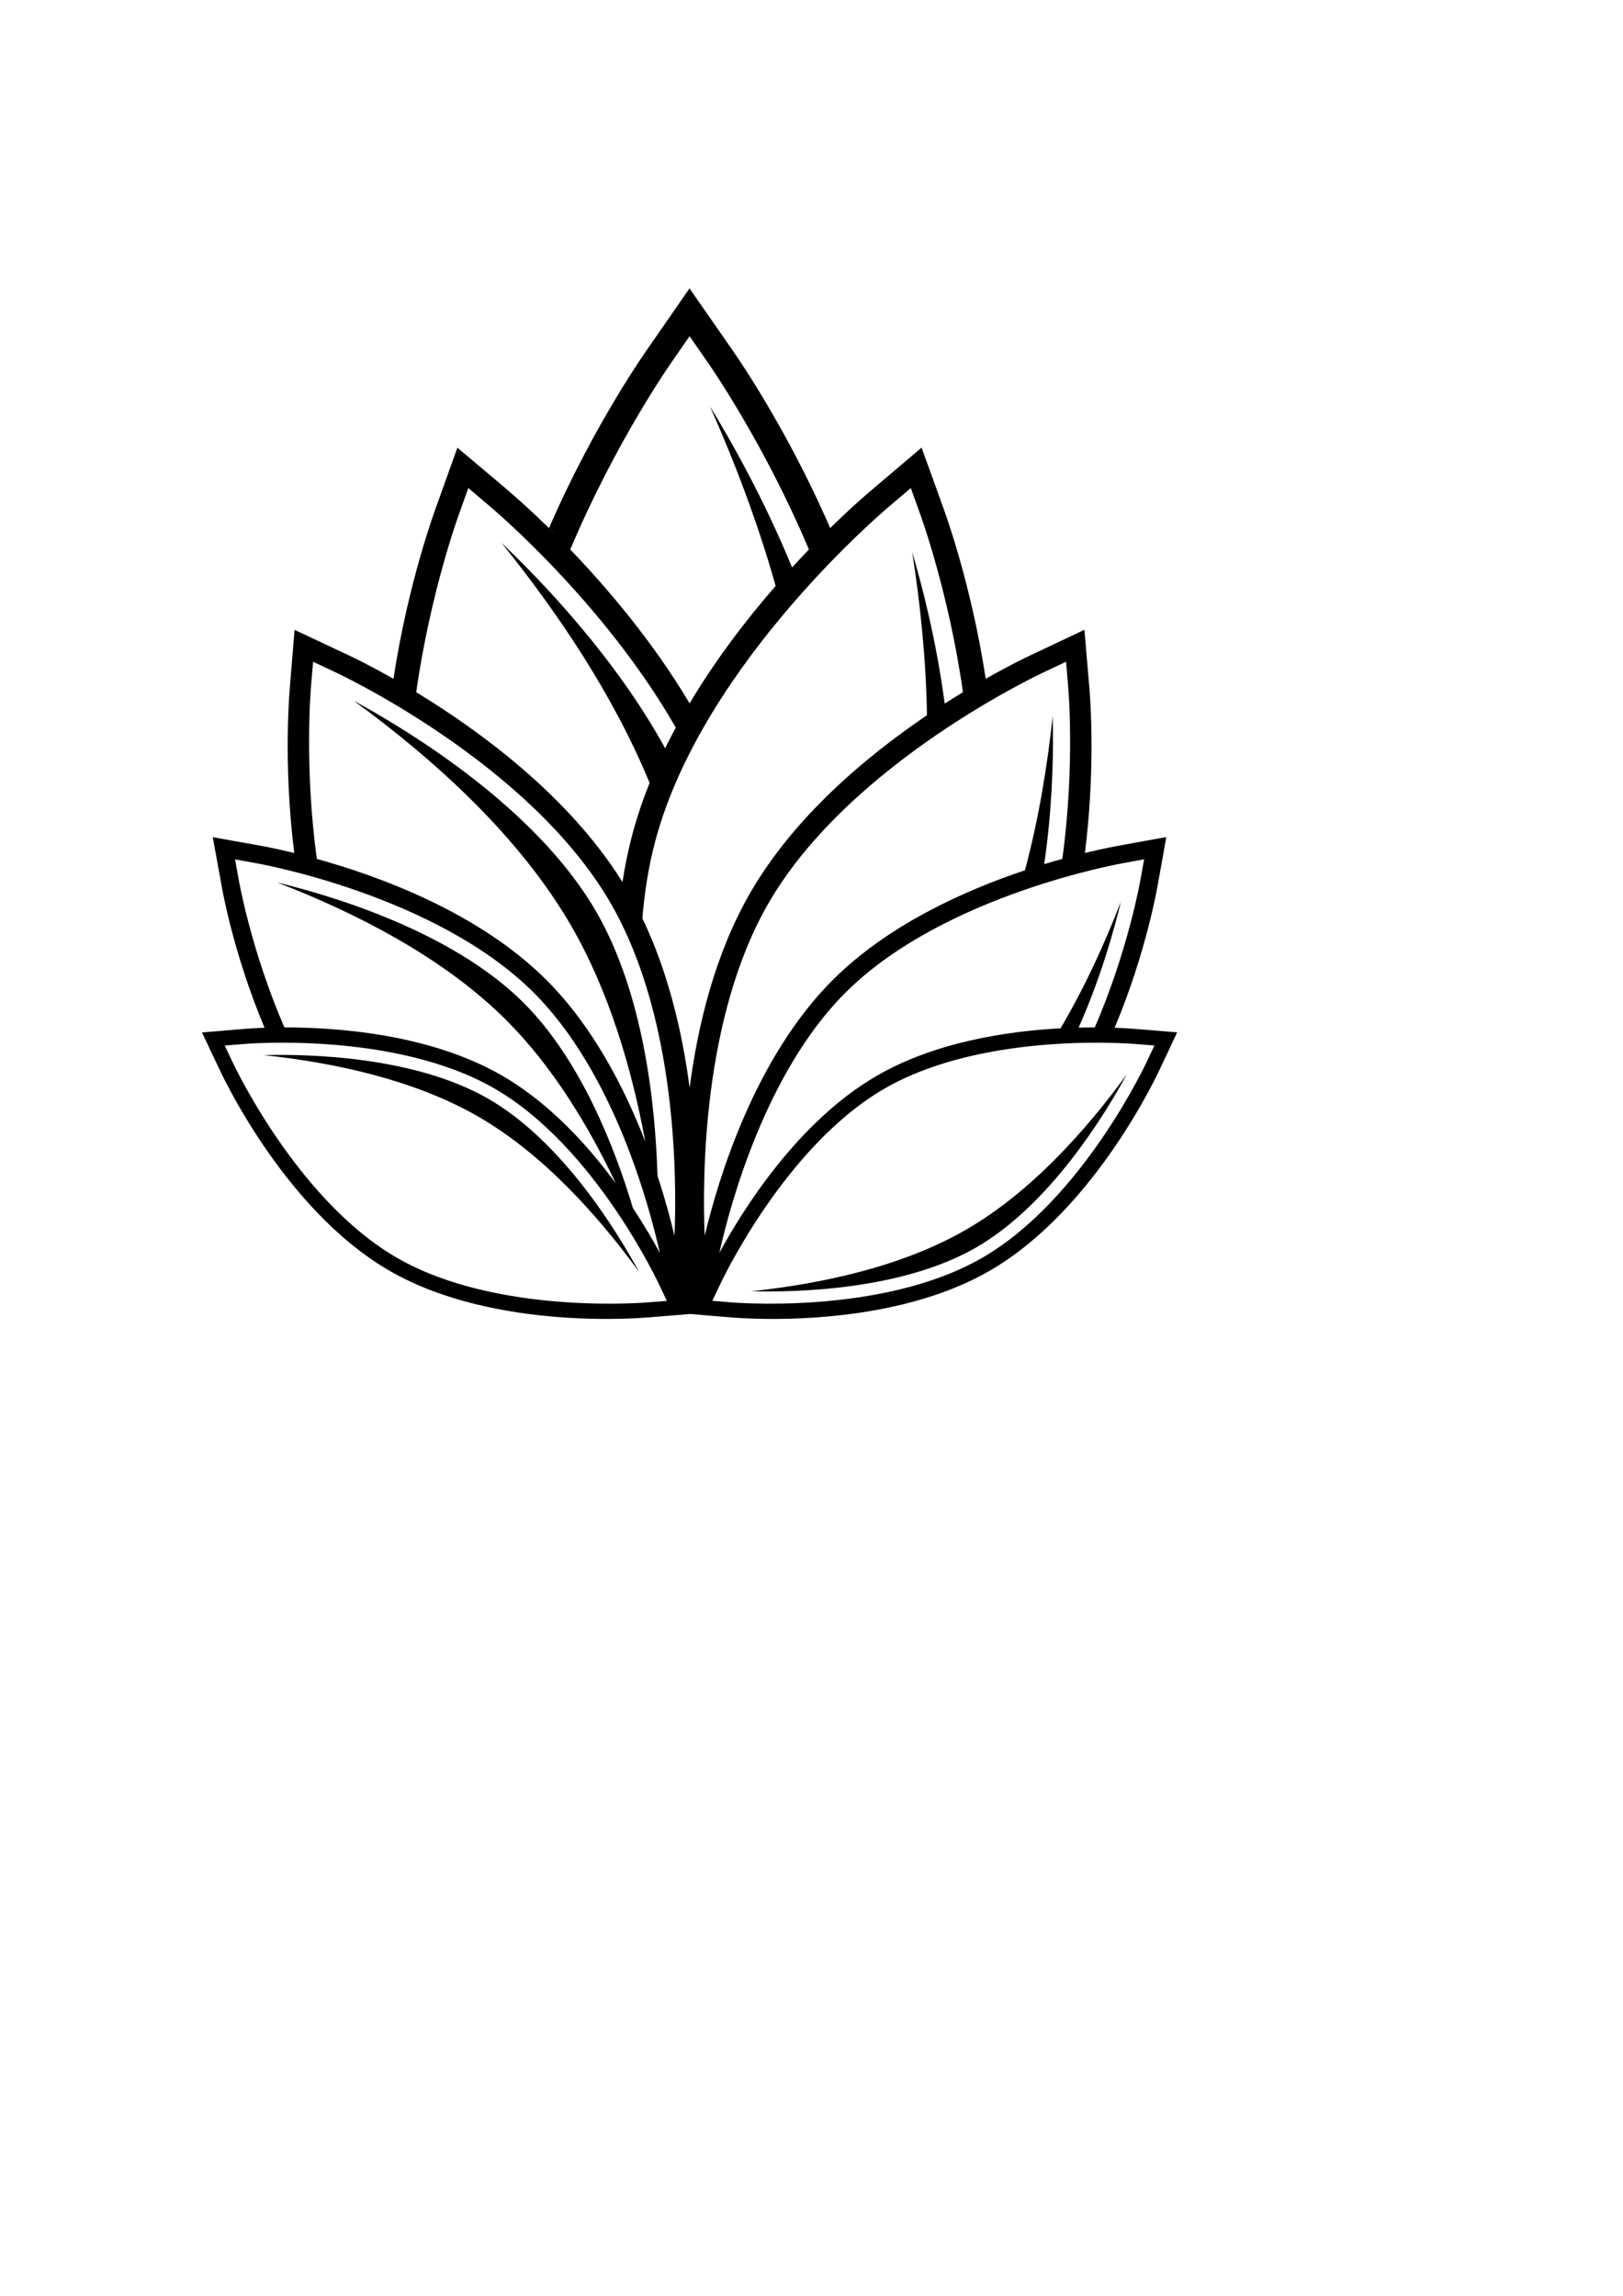 <?xml version="1.0" encoding="UTF-8" standalone="no"?>
<!-- Created with Inkscape (http://www.inkscape.org/) -->

<svg
   xmlns:dc="http://purl.org/dc/elements/1.1/"
   xmlns:cc="http://creativecommons.org/ns#"
   xmlns:rdf="http://www.w3.org/1999/02/22-rdf-syntax-ns#"
   xmlns:svg="http://www.w3.org/2000/svg"
   xmlns="http://www.w3.org/2000/svg"
   xmlns:sodipodi="http://sodipodi.sourceforge.net/DTD/sodipodi-0.dtd"
   xmlns:inkscape="http://www.inkscape.org/namespaces/inkscape"
   width="744.094"
   height="1052.362"
   id="svg2"
   version="1.1"
   inkscape:version="0.48.4 r9939"
   sodipodi:docname="New document 1">
  <defs
     id="defs4" />
  <sodipodi:namedview
     id="base"
     pagecolor="#ffffff"
     bordercolor="#666666"
     borderopacity="1.0"
     inkscape:pageopacity="0.0"
     inkscape:pageshadow="2"
     inkscape:zoom="1"
     inkscape:cx="319.85126"
     inkscape:cy="666.27182"
     inkscape:document-units="px"
     inkscape:current-layer="layer1"
     showgrid="false"
     showborder="false"
     inkscape:showpageshadow="false"
     inkscape:object-nodes="true"
     inkscape:window-width="1920"
     inkscape:window-height="1027"
     inkscape:window-x="0"
     inkscape:window-y="31"
     inkscape:window-maximized="1" />
  <g
     inkscape:label="Layer 1"
     inkscape:groupmode="layer"
     id="layer1">
    <path
       style="font-size:medium;font-style:normal;font-variant:normal;font-weight:normal;font-stretch:normal;text-indent:0;text-align:start;text-decoration:none;line-height:normal;letter-spacing:normal;word-spacing:normal;text-transform:none;direction:ltr;block-progression:tb;writing-mode:lr-tb;text-anchor:start;baseline-shift:baseline;opacity:1;color:#000000;fill:#000000;fill-opacity:1;fill-rule:nonzero;stroke:none;stroke-width:25;marker:none;visibility:visible;display:inline;overflow:visible;enable-background:accumulate;font-family:Sans;-inkscape-font-specification:Sans"
       d="m 539.668,473.207 -9.844,-0.812 -7.844,-0.625 -0.062,0 c -0.082,-0.008 -4.176,-0.424 -10.906,-0.656 14.793,-35.09 19.897,-66.125 19.938,-66.375 4e-5,-8.7e-4 0,-0.062 0,-0.062 l 1.688,-9.312 2.062,-11.656 -11.625,2.094 -9.281,1.688 -0.062,0.031 c -0.111,0.018 -6.426,1.057 -16.344,3.469 2.256,-17.777 2.977,-34.173 3.031,-47.25 0.075,-18.172 -1.108,-29.958 -1.125,-30.125 -2.2e-4,-10e-4 0,-0.062 0,-0.062 l -0.938,-11.031 -1.188,-13.844 -12.531,5.938 -9.969,4.719 -0.094,0.031 c -0.139,0.063 -9.144,4.112 -22.656,11.781 -6.86,-45.112 -19.639,-78.926 -19.75,-79.219 -5.4e-4,-0.001 -0.031,-0.094 -0.031,-0.094 l -4.25,-11.812 -5.375,-14.844 -12,10.188 -9.562,8.094 -0.062,0.094 c -0.13,0.106 -8.331,6.809 -20.281,18.5 -21.08,-48.611 -45.726,-82.894 -45.938,-83.188 -9.1e-4,-0.001 -0.062,-0.094 -0.062,-0.094 l -8.188,-11.781 -10.312,-14.812 -10.25,14.812 -8.156,11.781 -0.062,0.094 c -0.211,0.293 -24.858,34.576 -45.938,83.188 1.029,1.007 2.109,2.11 3.188,3.188 1.524,1.522 3.1,3.116 4.719,4.781 -1.6,-1.645 -3.209,-3.275 -4.719,-4.781 -13.693,-13.669 -23.327,-21.572 -23.469,-21.688 -0.001,-6.3e-4 -0.062,-0.094 -0.062,-0.094 l -9.594,-8.094 -12.062,-10.156 -5.312,14.812 -4.219,11.812 -0.031,0.094 c -0.111,0.293 -12.893,34.11 -19.75,79.219 -13.513,-7.67 -22.517,-11.718 -22.656,-11.781 -9.9e-4,-3.1e-4 -0.094,-0.031 -0.094,-0.031 l -10,-4.719 -12.594,-5.906 -1.125,13.844 -0.906,11 0,0.062 c -0.029,0.287 -3.484,34.895 1.906,77.375 -9.918,-2.412 -16.233,-3.451 -16.344,-3.469 -8.8e-4,-4e-5 -0.062,-0.031 -0.062,-0.031 l -9.281,-1.656 -11.687,-2.094 2.125,11.656 1.687,9.281 0,0.062 c 0.041,0.25 5.144,31.285 19.938,66.375 -6.731,0.232 -10.824,0.648 -10.906,0.656 -7.1e-4,1.5e-4 -0.062,0 -0.062,0 l -7.844,0.656 -9.875,0.844 4.219,8.938 3.375,7.094 0.031,0.062 c 0.143,0.317 29.187,64.744 78.344,93.125 49.157,28.381 119.467,21.316 119.812,21.281 l 0.062,0 7.844,-0.625 9.844,-0.812 0,-0.062 9.875,0.844 7.844,0.656 c 0,0 0.062,0 0.062,0 0.346,0.035 70.655,7.1 119.812,-21.281 49.157,-28.381 78.201,-92.808 78.344,-93.125 2.3e-4,-6.9e-4 0.031,-0.062 0.031,-0.062 l 3.375,-7.125 4.188,-8.969 z m -10.406,6.031 -3.375,7.188 c 0,0 -29.268,63.397 -75.562,90.125 -46.295,26.728 -115.844,20.375 -115.844,20.375 l -7.906,-0.656 3.406,-7.156 c 0,0 29.268,-63.397 75.562,-90.125 46.295,-26.728 115.812,-20.375 115.812,-20.375 l 7.906,0.625 z m -4.719,-85.344 -1.688,9.375 c 0,0 -5.616,32.374 -20.938,67.688 -2.338,-0.003 -4.767,0.029 -7.406,0.094 10.2,-22.925 16.348,-45.071 19.406,-57.812 -7.303,18.946 -16.456,39.076 -27.688,58.125 -24.573,1.316 -57.452,6.288 -84.125,21.688 -36.186,20.892 -61.429,61.246 -72.312,81.25 4.949,-22.118 21.249,-82.718 57.75,-119.219 45.268,-45.268 127.656,-59.469 127.656,-59.469 l 9.344,-1.719 z m -8,98.656 c -18.946,26.001 -44.166,54.099 -73.656,71.125 -29.491,17.026 -66.447,24.811 -98.438,28.219 20.318,0.533 69.157,-0.483 103.125,-20.094 33.968,-19.611 59.271,-61.388 68.969,-79.25 z m -25.938,-154.625 c 0.075,14.443 -0.604,34.271 -3.562,55.781 -2.639,0.732 -5.411,1.522 -8.312,2.406 3.567,-24.292 4.173,-46.823 4,-61.906 -0.024,-2.079 -0.078,-4.031 -0.125,-5.812 -2.397,22.5 -6.34,46.735 -12.688,70.531 -27.675,9.254 -62.85,25.006 -88.188,50.344 -35.72,35.72 -52.4,90.966 -58.656,117.188 -1.105,-26.539 -1.011,-100.015 29.219,-152.375 37.497,-64.947 126.406,-106 126.406,-106 l 10.062,-4.75 0.938,11.094 c 0,0 0.831,9.057 0.906,23.5 z m -49.125,-20.625 c -2.696,1.639 -5.489,3.366 -8.375,5.219 -3.838,-29.064 -10.46,-54.493 -14.906,-69.5 3.687,23.492 6.38,49.002 6.781,74.844 -27.831,18.848 -60.887,46.515 -81.031,81.406 -16.021,27.749 -23.977,60.312 -27.781,89.344 -3.283,-25.049 -9.678,-52.712 -21.656,-77.656 0.984,-12.083 2.869,-24.09 5.969,-35.656 22.036,-82.241 107.469,-153.406 107.469,-153.406 l 9.625,-8.188 4.281,11.906 c 0,0 13.119,35.646 19.625,81.688 z m -70.625,-65.406 c -2.497,2.596 -5.065,5.32 -7.719,8.219 -12.977,-31.604 -28.126,-58.313 -37.625,-73.812 11.234,25.326 21.943,53.281 30.094,82.281 -13.178,15.139 -27.264,33.414 -39.438,53.812 -17.07,-28.608 -37.949,-53.064 -54.719,-70.5 20.933,-49.695 46.469,-85.906 46.469,-85.906 l 8.219,-11.875 8.25,11.875 c 0,0 25.535,36.211 46.469,85.906 z m -61.031,81.625 c -1.679,3.114 -3.312,6.274 -4.875,9.469 -23.062,-42.044 -57.529,-77.55 -75.062,-94.188 25.458,31.527 51.295,69.623 67.938,110.094 -3.098,7.689 -5.762,15.561 -7.906,23.562 -1.926,7.188 -3.405,14.512 -4.531,21.875 -24.753,-39.676 -65.718,-69.497 -94.562,-87.031 6.506,-46.032 19.625,-81.688 19.625,-81.688 l 4.25,-11.906 9.656,8.188 c 0,0 52.146,43.407 85.469,101.625 z m -0.281,213.5 c 0.068,7.828 -0.105,14.461 -0.312,19.438 -1.734,-7.269 -4.257,-16.735 -7.781,-27.438 -1.031,-33.666 -6.533,-83.749 -28.094,-121.094 -27.513,-47.653 -86.128,-83.114 -111.188,-96.719 36.477,26.58 75.895,61.94 99.781,103.312 17.153,29.709 27.593,64.8 33.906,98.844 -9.597,-24.814 -24.09,-52.902 -45.281,-74.094 -30.964,-30.964 -76.618,-47.604 -105.312,-55.562 -5.917,-43.021 -2.656,-79.281 -2.656,-79.281 l 0.938,-11.094 10.062,4.75 c 0,0 88.909,41.053 126.406,106 24.562,42.542 29.237,99.017 29.531,132.938 z m -3.812,49.281 -7.906,0.625 c 0,0 -69.549,6.353 -115.844,-20.375 -46.295,-26.728 -75.562,-90.125 -75.562,-90.125 l -3.375,-7.156 7.906,-0.656 c 0,0 69.518,-6.353 115.812,20.375 46.295,26.728 75.562,90.125 75.562,90.125 l 3.406,7.188 z m -3.219,-22 c -3.034,-5.576 -7.148,-12.679 -12.344,-20.562 -8.258,-27.541 -23.881,-67.85 -50.031,-94 -33.214,-33.214 -89.394,-49.537 -113.062,-55.219 35.95,13.857 76.257,34.32 105.094,63.156 20.913,20.913 37.407,47.871 50.188,74.812 -13.062,-17.793 -30.7,-37.05 -52.156,-49.438 -32.939,-19.017 -75.291,-22.125 -99.812,-22.094 -15.321,-35.313 -20.938,-67.688 -20.938,-67.688 l -1.688,-9.344 9.344,1.688 c 0,0 82.389,14.201 127.656,59.469 36.501,36.501 52.801,97.101 57.75,119.219 z m -9.531,8.688 c -9.698,-17.862 -35.001,-59.639 -68.969,-79.25 -33.968,-19.611 -82.776,-20.627 -103.094,-20.094 31.991,3.407 68.915,11.192 98.406,28.219 29.491,17.026 54.71,45.124 73.656,71.125 z m -2.25,-169.438 c -0.775,-1.438 -1.558,-2.867 -2.375,-4.281 0.816,1.413 1.6,2.844 2.375,4.281 z"
       id="path3775"
       inkscape:connector-curvature="0" />
  </g>
</svg>
